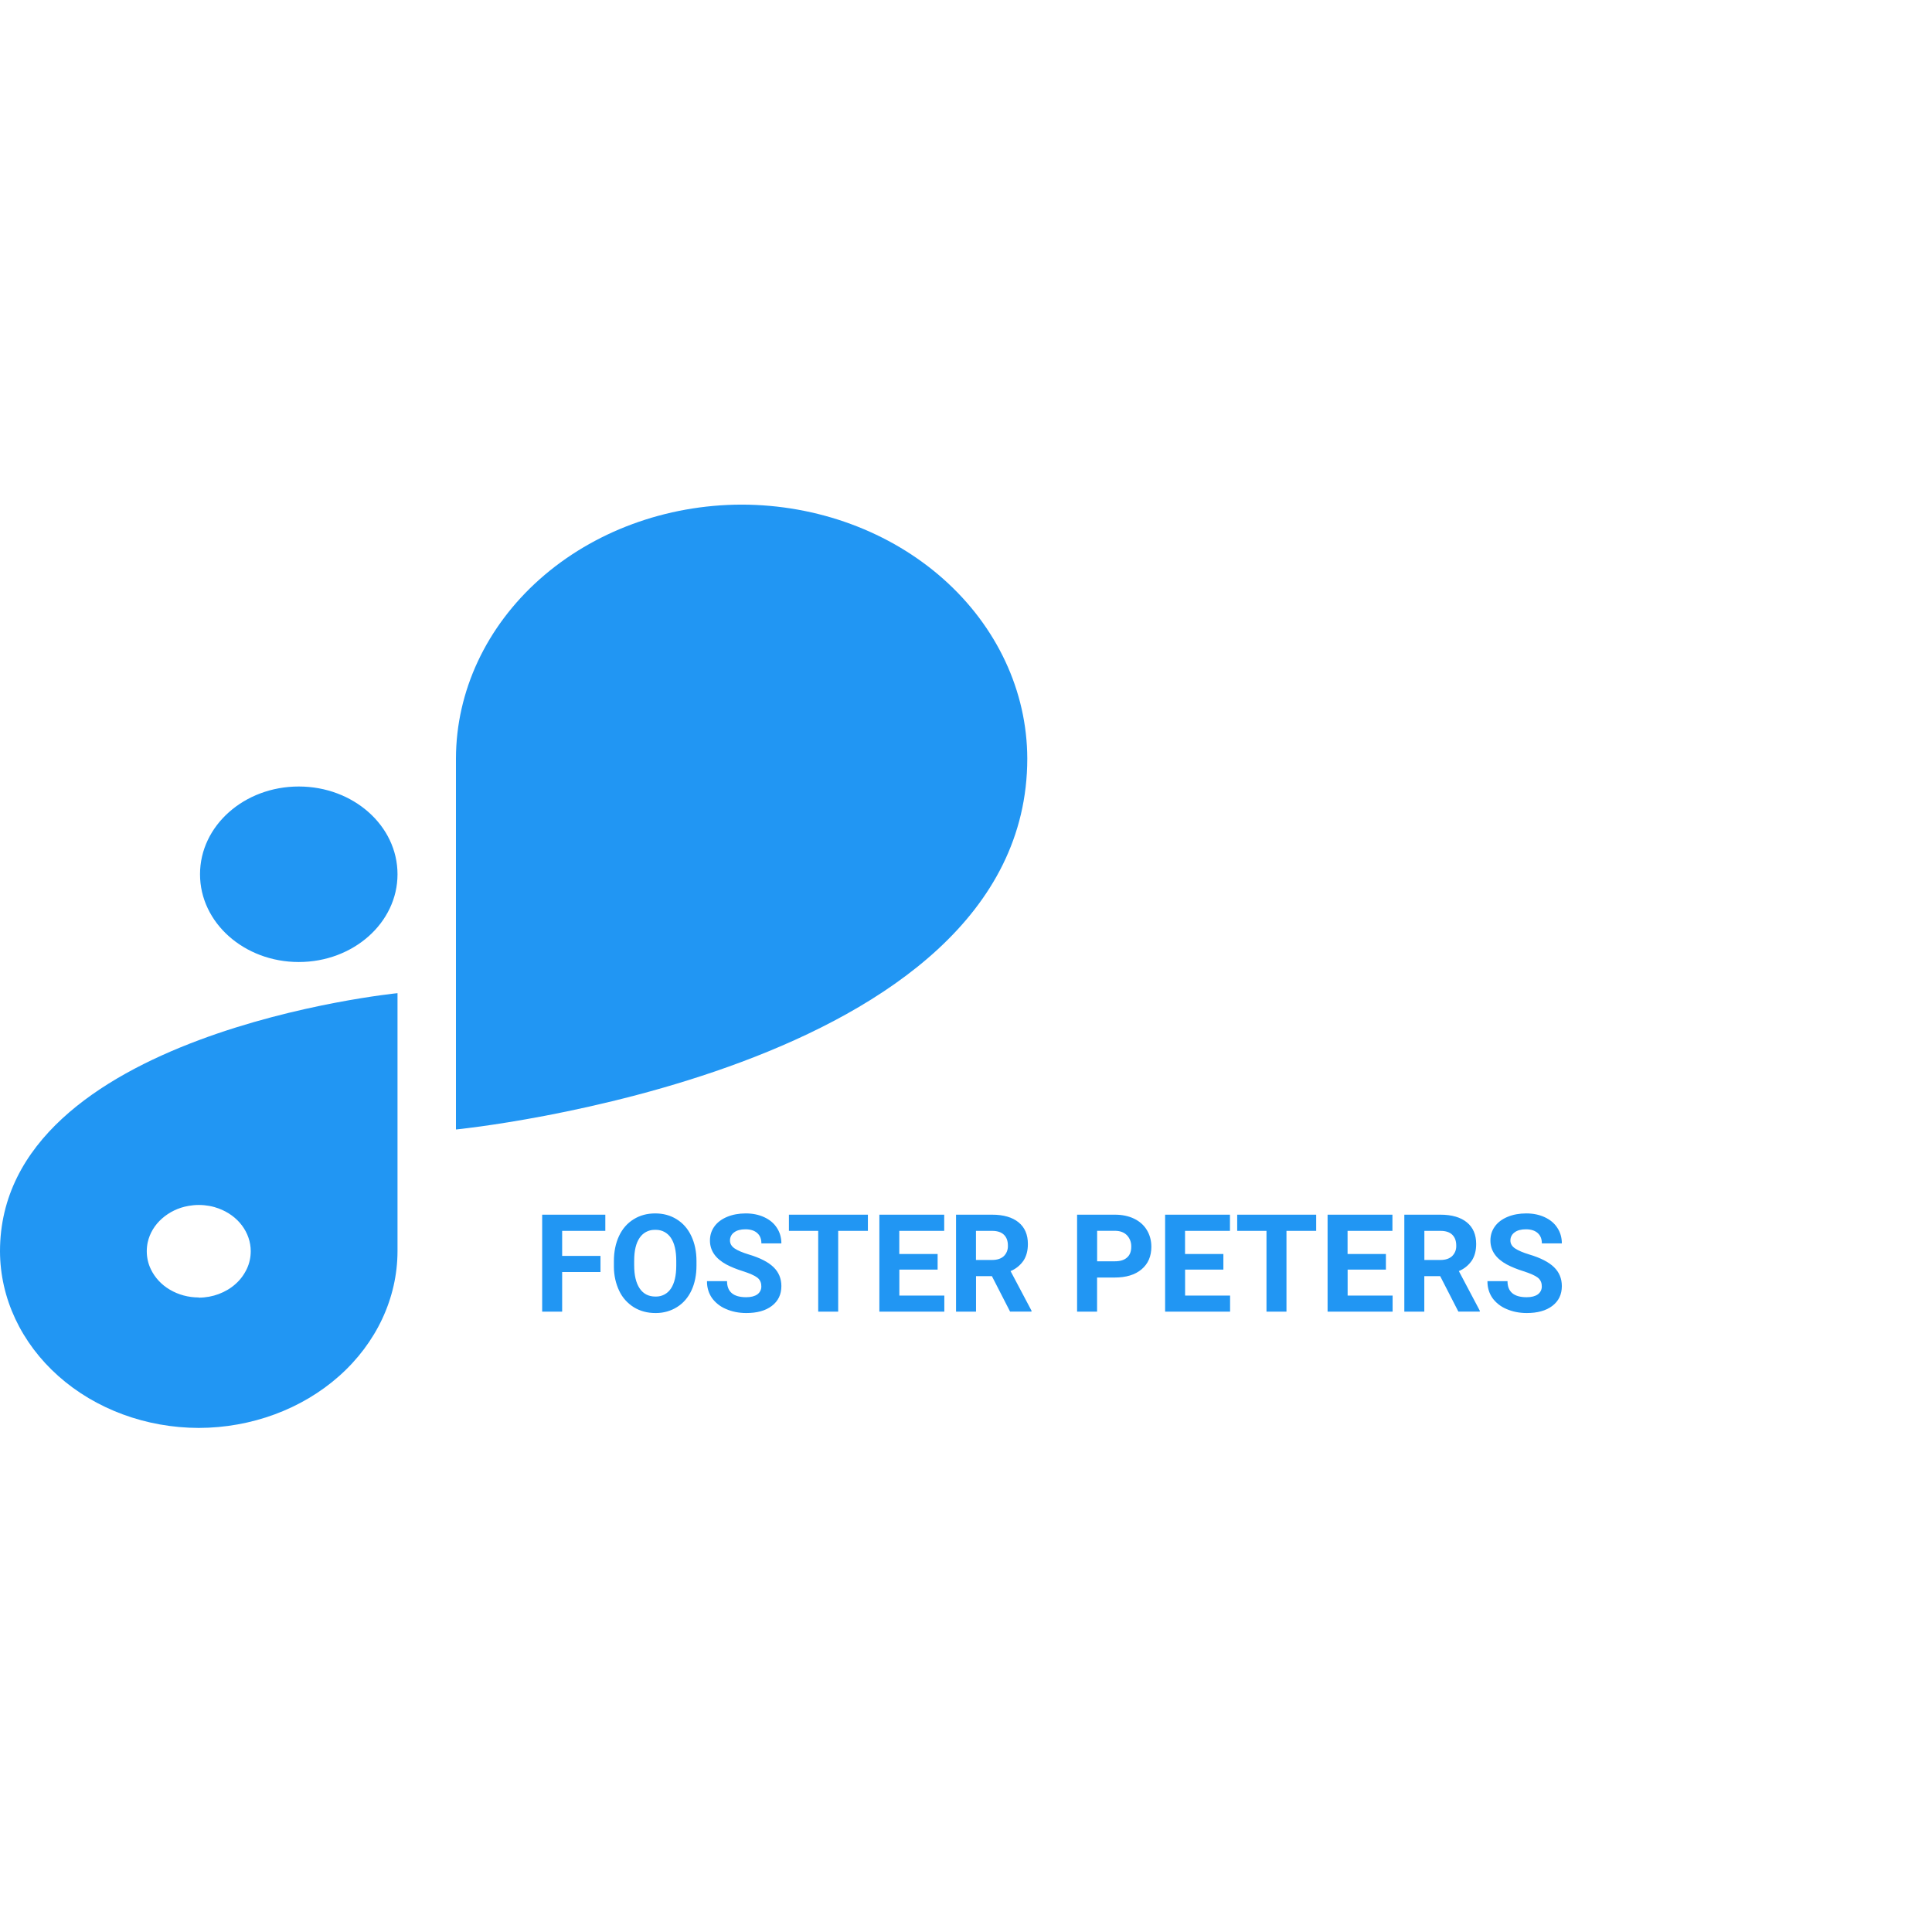 <!-- Generated by IcoMoon.io -->
<svg version="1.1" xmlns="http://www.w3.org/2000/svg" width="32" height="32" viewBox="0 0 32 32">
<title>group-4</title>
<path fill="#2196f3" d="M4.949 13.027h-0.001c-0.903 0-1.635 0.65-1.635 1.453v0.001c0 0.802 0.732 1.453 1.635 1.453h0.001c0.903 0 1.635-0.651 1.635-1.453v-0.001c0-0.803-0.732-1.453-1.635-1.453zM17.015 12.563c-0.003-1.114-0.502-2.183-1.388-2.971s-2.088-1.232-3.342-1.234c-1.254 0.002-2.457 0.446-3.344 1.234s-1.387 1.856-1.389 2.971v6.145s9.462-0.937 9.463-6.144v-0.001zM0 20.725c0.002 0.776 0.35 1.518 0.967 2.067s1.453 0.857 2.325 0.859c0.872-0.002 1.708-0.311 2.325-0.859s0.965-1.291 0.967-2.066v-4.276s-6.584 0.652-6.584 4.275zM3.292 21.49c-0.171 0-0.337-0.045-0.479-0.129-0.138-0.081-0.247-0.198-0.315-0.339l-0.002-0.005c-0.041-0.086-0.065-0.186-0.065-0.293 0-0.053 0.006-0.105 0.017-0.154l-0.001 0.005c0.033-0.149 0.115-0.285 0.236-0.392 0.12-0.106 0.27-0.18 0.436-0.209l0.005-0.001c0.051-0.009 0.109-0.015 0.168-0.015 0.118 0 0.232 0.021 0.336 0.060l-0.007-0.002c0.158 0.058 0.293 0.156 0.387 0.282s0.145 0.274 0.145 0.425c0 0.101-0.021 0.201-0.065 0.294-0.047 0.098-0.109 0.181-0.186 0.249l-0.001 0.001c-0.080 0.072-0.175 0.128-0.28 0.167-0.098 0.037-0.212 0.059-0.33 0.059-0 0-0 0-0.001 0h0v-0.003zM9.946 21.069h-0.635v0.656h-0.331v-1.606h1.046v0.268h-0.715v0.415h0.635v0.267zM11.536 20.959c0 0.158-0.028 0.297-0.084 0.416s-0.136 0.211-0.241 0.276c-0.098 0.061-0.217 0.097-0.345 0.097-0.004 0-0.008-0-0.012-0h0.001c-0.133 0-0.252-0.032-0.357-0.096-0.105-0.066-0.189-0.159-0.241-0.27l-0.002-0.004c-0.055-0.116-0.087-0.253-0.087-0.397 0-0.005 0-0.009 0-0.014v0.001-0.079c0-0.158 0.029-0.297 0.085-0.417s0.138-0.213 0.242-0.277c0.104-0.065 0.223-0.097 0.357-0.097s0.252 0.032 0.356 0.097c0.104 0.064 0.185 0.156 0.242 0.277s0.086 0.258 0.086 0.416v0.072zM11.201 20.885c0-0.168-0.030-0.296-0.090-0.384-0.054-0.080-0.143-0.131-0.245-0.131-0.005 0-0.009 0-0.014 0l0.001-0c-0.004-0-0.008-0-0.013-0-0.101 0-0.191 0.051-0.244 0.13l-0.001 0.001c-0.060 0.086-0.091 0.212-0.091 0.379v0.078c0 0.164 0.030 0.291 0.090 0.381s0.147 0.136 0.261 0.136c0.004 0 0.008 0 0.013 0 0.101 0 0.19-0.051 0.242-0.129l0.001-0.001c0.059-0.087 0.090-0.215 0.090-0.382v-0.078zM12.609 21.303c0-0.003 0-0.006 0-0.009 0-0.054-0.026-0.103-0.066-0.133l-0-0c-0.044-0.034-0.123-0.069-0.238-0.106-0.106-0.033-0.196-0.070-0.282-0.115l0.010 0.005c-0.183-0.099-0.274-0.232-0.274-0.398 0-0.087 0.024-0.164 0.073-0.232 0.049-0.069 0.12-0.122 0.211-0.16s0.195-0.057 0.309-0.057c0.115 0 0.217 0.021 0.307 0.063s0.159 0.099 0.208 0.175c0.050 0.075 0.075 0.162 0.075 0.258h-0.331c0-0.073-0.023-0.131-0.069-0.171-0.046-0.041-0.111-0.062-0.195-0.062-0.081 0-0.144 0.017-0.189 0.052-0.041 0.029-0.067 0.077-0.067 0.131 0 0.001 0 0.003 0 0.004v-0c0 0.052 0.026 0.096 0.078 0.131s0.131 0.068 0.233 0.099c0.188 0.056 0.325 0.127 0.411 0.211s0.129 0.188 0.129 0.313c0 0.139-0.053 0.248-0.158 0.328s-0.246 0.118-0.424 0.118c-0.123 0-0.236-0.023-0.338-0.068-0.095-0.040-0.174-0.104-0.232-0.184l-0.001-0.002c-0.050-0.074-0.079-0.165-0.079-0.264 0-0.004 0-0.007 0-0.011v0.001h0.332c0 0.177 0.106 0.266 0.318 0.266 0.079 0 0.14-0.016 0.184-0.047 0.040-0.029 0.066-0.076 0.066-0.128 0-0.002-0-0.004-0-0.007v0zM14.375 20.387h-0.492v1.338h-0.331v-1.338h-0.485v-0.268h1.308v0.268zM15.531 21.029h-0.635v0.43h0.745v0.266h-1.076v-1.606h1.074v0.268h-0.744v0.383h0.635v0.259zM16.43 21.137h-0.264v0.588h-0.331v-1.606h0.597c0.19 0 0.336 0.043 0.439 0.127s0.154 0.204 0.154 0.358c0 0.11-0.024 0.201-0.072 0.275-0.053 0.077-0.126 0.137-0.212 0.173l-0.003 0.001 0.347 0.656v0.015h-0.355l-0.301-0.587zM16.166 20.869h0.267c0.083 0 0.147-0.021 0.193-0.063 0.042-0.041 0.068-0.099 0.068-0.163 0-0.004-0-0.009-0-0.013l0 0.001c0-0.076-0.021-0.136-0.065-0.179s-0.108-0.065-0.198-0.065h-0.266v0.482zM18.171 21.159v0.566h-0.331v-1.606h0.626c0.12 0 0.227 0.022 0.318 0.066s0.163 0.107 0.212 0.189c0.049 0.081 0.074 0.173 0.074 0.277 0 0.157-0.054 0.282-0.162 0.373s-0.256 0.136-0.447 0.136h-0.29zM18.171 20.891h0.296c0.088 0 0.154-0.021 0.2-0.062 0.047-0.041 0.070-0.1 0.070-0.177 0-0.004 0-0.008 0-0.012 0-0.069-0.026-0.132-0.070-0.179l0 0c-0.046-0.048-0.11-0.073-0.192-0.075h-0.303v0.504zM20.264 21.029h-0.635v0.43h0.745v0.266h-1.076v-1.606h1.074v0.268h-0.744v0.383h0.635v0.259zM21.8 20.387h-0.492v1.338h-0.331v-1.338h-0.485v-0.268h1.308v0.268zM22.956 21.029h-0.635v0.43h0.745v0.266h-1.077v-1.606h1.074v0.268h-0.743v0.383h0.635v0.259zM23.855 21.137h-0.264v0.588h-0.331v-1.606h0.597c0.19 0 0.336 0.043 0.439 0.127s0.154 0.204 0.154 0.358c0 0.11-0.024 0.201-0.072 0.275-0.053 0.077-0.126 0.137-0.212 0.173l-0.003 0.001 0.347 0.656v0.015h-0.355l-0.301-0.587zM23.591 20.869h0.267c0.083 0 0.147-0.021 0.193-0.063 0.043-0.042 0.069-0.099 0.069-0.163 0-0.004-0-0.008-0-0.013l0 0.001c0-0.076-0.021-0.136-0.065-0.179-0.043-0.043-0.108-0.065-0.197-0.065h-0.266v0.482zM25.536 21.304c0-0.003 0-0.006 0-0.009 0-0.055-0.026-0.103-0.066-0.134l-0-0c-0.044-0.034-0.123-0.069-0.238-0.106-0.106-0.033-0.196-0.070-0.282-0.115l0.010 0.005c-0.183-0.099-0.274-0.232-0.274-0.398 0-0.087 0.024-0.164 0.073-0.232 0.049-0.069 0.12-0.122 0.211-0.16s0.195-0.057 0.309-0.057c0.115 0 0.217 0.021 0.307 0.063s0.159 0.099 0.208 0.175c0.050 0.075 0.075 0.162 0.075 0.258h-0.331c0-0.073-0.023-0.131-0.069-0.171-0.046-0.041-0.111-0.062-0.195-0.062-0.081 0-0.144 0.017-0.189 0.052-0.041 0.029-0.068 0.077-0.068 0.131 0 0.001 0 0.002 0 0.004v-0c0 0.052 0.026 0.096 0.079 0.131s0.131 0.068 0.233 0.099c0.188 0.056 0.325 0.127 0.411 0.211s0.129 0.188 0.129 0.313c0 0.139-0.053 0.248-0.158 0.328s-0.247 0.118-0.424 0.118c-0.123 0-0.236-0.023-0.338-0.068-0.095-0.040-0.174-0.104-0.232-0.184l-0.001-0.002c-0.050-0.074-0.079-0.165-0.079-0.264 0-0.004 0-0.007 0-0.011v0.001h0.332c0 0.177 0.106 0.266 0.318 0.266 0.079 0 0.14-0.016 0.184-0.047 0.040-0.029 0.066-0.076 0.066-0.128 0-0.002-0-0.004-0-0.006v0z"></path>
</svg>
